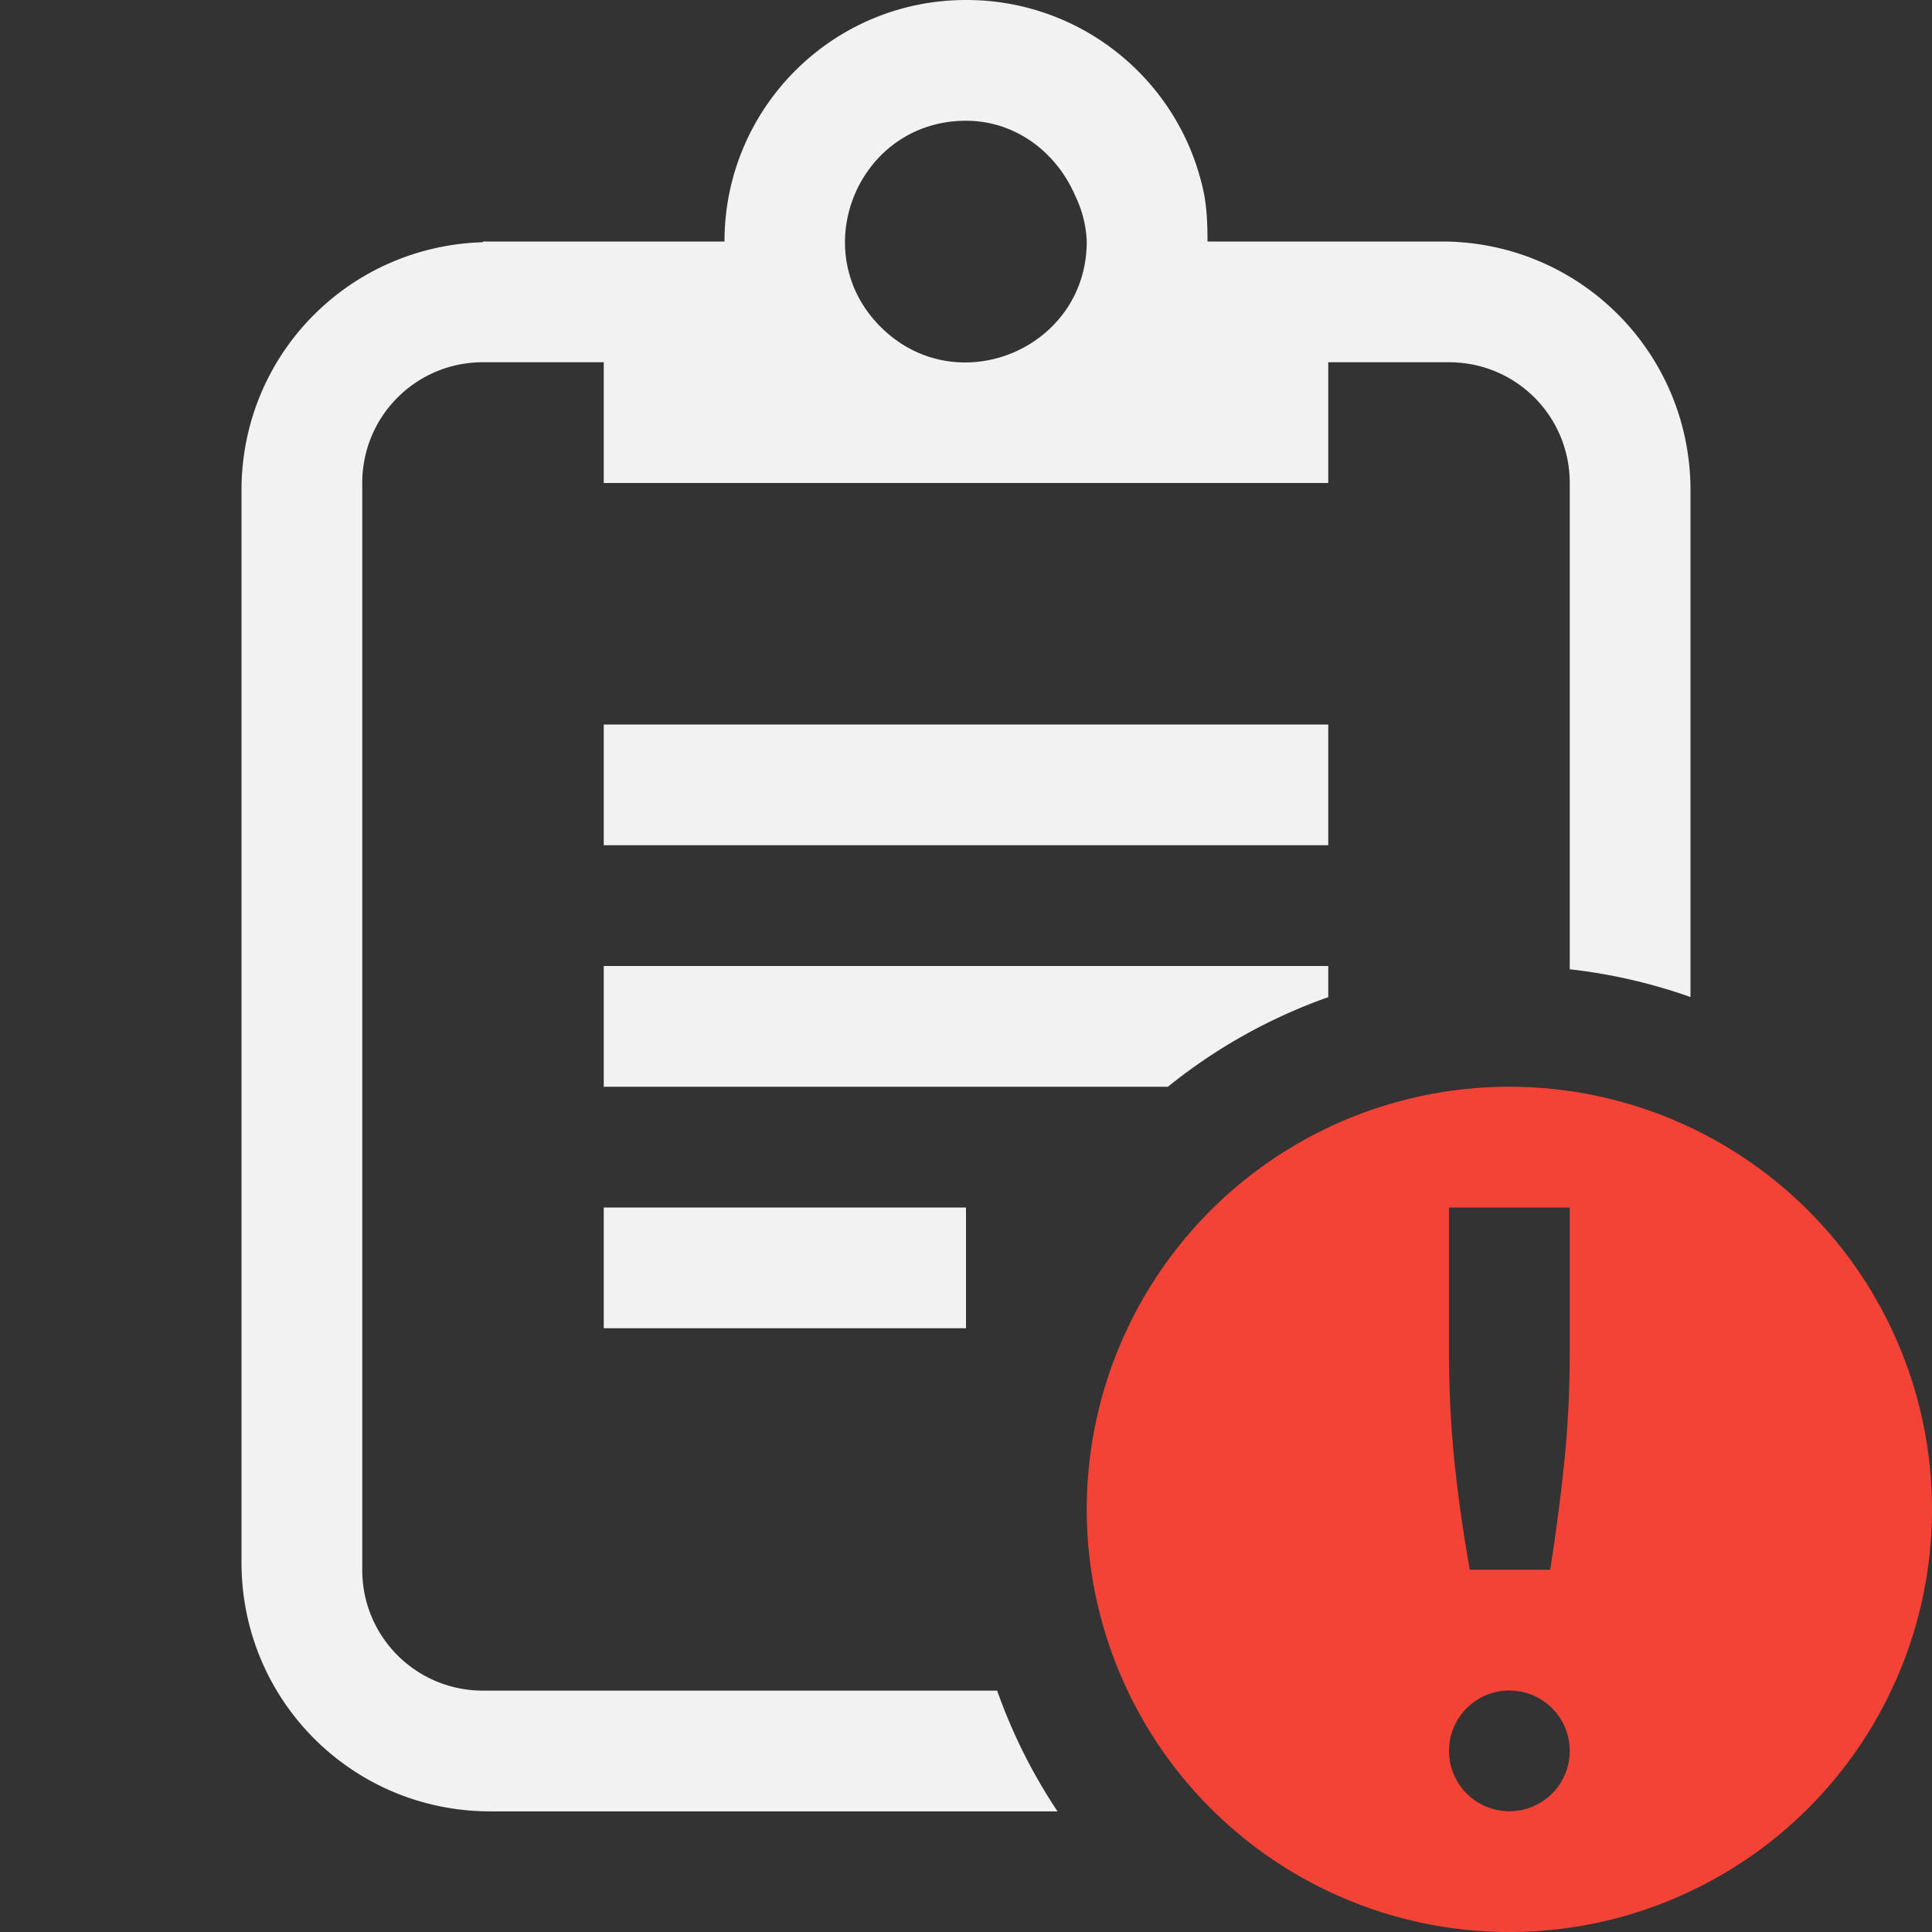 <?xml version="1.0" encoding="UTF-8" standalone="no"?>
<svg
   width="16"
   height="16"
   enable-background="new 0 0 64 64"
   version="1.1"
   viewBox="0 0 16 16"
   id="svg3"
   sodipodi:docname="task-past-due-symbolic.svg"
   inkscape:version="1.4.2 (ebf0e940d0, 2025-05-08)"
   xmlns:inkscape="http://www.inkscape.org/namespaces/inkscape"
   xmlns:sodipodi="http://sodipodi.sourceforge.net/DTD/sodipodi-0.dtd"
   xmlns="http://www.w3.org/2000/svg"
   xmlns:svg="http://www.w3.org/2000/svg">
  <rect x="0" y="0" width="16" height="16" fill="#333333" stroke="none"/>
  <defs
     id="defs3">
    <style
       id="current-color-scheme"
       type="text/css">
        .ColorScheme-Text { color:#f2f2f2; }
        .ColorScheme-NeutralText { color:#f67400; }
        .ColorScheme-PositiveText { color:#37c837; }
        .ColorScheme-NegativeText { color:#f44336; }
        .ColorScheme-Highlight { color:#3daee9; }
     </style>
  </defs>
  <sodipodi:namedview
     id="namedview3"
     pagecolor="#ffffff"
     bordercolor="#000000"
     borderopacity="0.25"
     inkscape:showpageshadow="2"
     inkscape:pageopacity="0.0"
     inkscape:pagecheckerboard="0"
     inkscape:deskcolor="#d1d1d1"
     inkscape:zoom="49.6875"
     inkscape:cx="8"
     inkscape:cy="8"
     inkscape:window-width="1920"
     inkscape:window-height="1010"
     inkscape:window-x="0"
     inkscape:window-y="0"
     inkscape:window-maximized="1"
     inkscape:current-layer="svg3" />
  <path
     id="path1"
     style="fill:currentColor"
     class="ColorScheme-Text"
     d="m 8,3.6e-6 c -1.105,0 -2,0.895 -2,2 H 4 v 0.006 C 2.887,2.038 2,2.939 2,4.061 v 8.879 c 0,1.142 0.919,2.061 2.061,2.061 H 8.758 a 4.5,4.5 0 0 1 -0.5,-1 H 4 c -0.554,0 -1,-0.446 -1,-1 V 4 c 0,-0.554 0.446,-1 1,-1 h 1 v 1 h 6 v -1 h 1 c 0.554,0 1,0.446 1,1 V 8.027 a 4.5,4.5 0 0 1 1,0.23 V 4.061 c 6e-6,-1.142 -0.919,-2.061 -2.061,-2.061 H 10 c 0,-0.138 -0.005,-0.276 -0.031,-0.406 C 9.773,0.663 8.951,-0.002 8,3.6e-6 Z m -0.012,1 c 0.004,-2.29e-5 0.008,-2.29e-5 0.012,0 0.414,0 0.754,0.266 0.906,0.625 0.057,0.117 0.089,0.245 0.094,0.375 -6.1e-5,0.888 -1.072,1.335 -1.703,0.711 C 6.665,2.087 7.1,1.01 7.988,1 Z M 5,6 v 1 h 6 v -1 z m 0,2 v 1 H 9.672 A 4.5,4.5 0 0 1 11,8.258 V 8 Z m 0,2 v 1 h 3 v -1 z" />
  <path
     class="ColorScheme-NegativeText error"
     d="m 12.5,9 a 3.5,3.5 0 0 0 -3.5,3.5 3.5,3.5 0 0 0 3.5,3.5 3.5,3.5 0 0 0 3.5,-3.5 3.5,3.5 0 0 0 -3.5,-3.5 z m -0.5,1 h 1 v 1.168 c 0,0.348 -0.016,0.667 -0.047,0.957 -0.03,0.29 -0.069,0.581 -0.115,0.875 h -0.666 a 12.898,12.898 0 0 1 -0.125,-0.875 9.146,9.146 0 0 1 -0.047,-0.957 z m 0.5,4 a 0.5,0.5 0 0 1 0.5,0.5 0.5,0.5 0 0 1 -0.5,0.5 0.5,0.5 0 0 1 -0.5,-0.5 0.5,0.5 0 0 1 0.5,-0.5 z"
     overflow="visible"
     id="path2"
     style="fill:currentColor" />
</svg>
